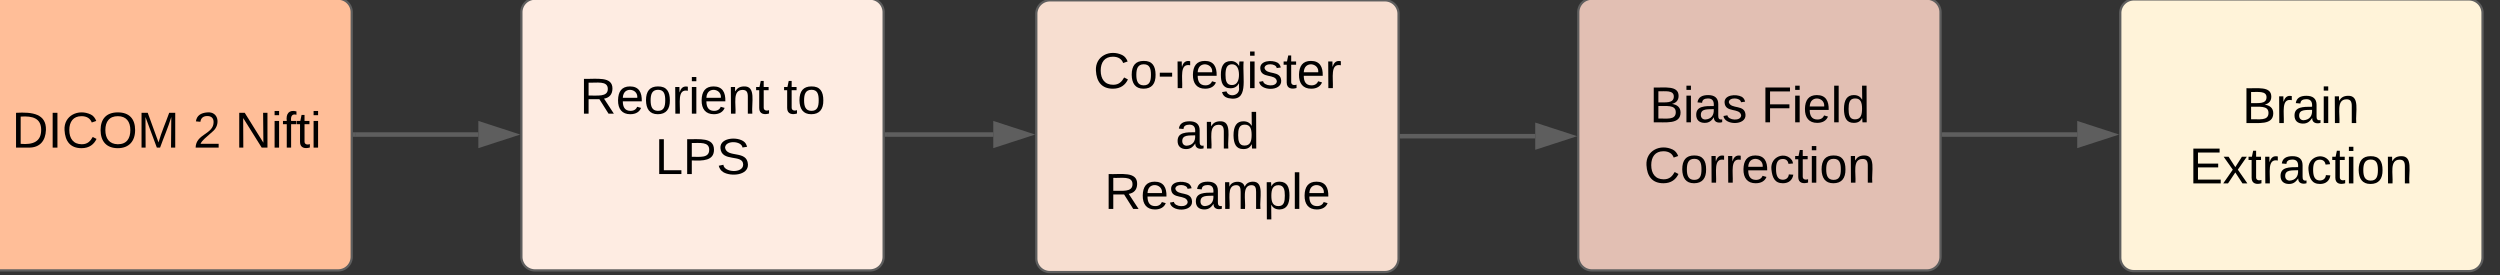 <?xml version="1.0" encoding="UTF-8" standalone="no"?>
<!-- Created with Inkscape (http://www.inkscape.org/) -->

<svg
   width="292.603mm"
   height="32.208mm"
   viewBox="0 0 292.603 32.208"
   version="1.1"
   id="svg1"
   xml:space="preserve"
   inkscape:version="1.4 (86a8ad7, 2024-10-11)"
   sodipodi:docname="drawing.svg"
   xmlns:inkscape="http://www.inkscape.org/namespaces/inkscape"
   xmlns:sodipodi="http://sodipodi.sourceforge.net/DTD/sodipodi-0.dtd"
   xmlns:xlink="http://www.w3.org/1999/xlink"
   xmlns="http://www.w3.org/2000/svg"
   xmlns:svg="http://www.w3.org/2000/svg"
   xmlns:lucid="lucid"><rect x="0" y="0" width="292.603" height="32.208" fill="#333333" stroke="none"/><sodipodi:namedview
     id="namedview1"
     pagecolor="#ffffff"
     bordercolor="#666666"
     borderopacity="1.0"
     inkscape:showpageshadow="2"
     inkscape:pageopacity="0.0"
     inkscape:pagecheckerboard="0"
     inkscape:deskcolor="#d1d1d1"
     inkscape:document-units="mm"
     inkscape:zoom="0.81513047"
     inkscape:cx="552.67226"
     inkscape:cy="60.726475"
     inkscape:window-width="1920"
     inkscape:window-height="1137"
     inkscape:window-x="1912"
     inkscape:window-y="-8"
     inkscape:window-maximized="1"
     inkscape:current-layer="g100" /><defs
     id="defs1"><path
       d="m 30,-248 c 118,-7 216,8 213,122 C 240,-48 200,0 122,0 H 30 Z m 33,221 c 89,8 146,-16 146,-99 0,-83 -60,-101 -146,-95 v 194"
       id="o" /><path
       d="M 33,0 V -248 H 67 V 0 H 33"
       id="p" /><path
       d="m 212,-179 c -10,-28 -35,-45 -73,-45 -59,0 -87,40 -87,99 0,60 29,101 89,101 43,0 62,-24 78,-52 l 27,14 C 228,-24 195,4 139,4 59,4 22,-46 18,-125 c -6,-104 99,-153 187,-111 19,9 31,26 39,46"
       id="q" /><path
       d="m 140,-251 c 81,0 123,46 123,126 C 263,-46 219,4 140,4 59,4 17,-45 17,-125 c 0,-80 42,-126 123,-126 z m 0,227 c 63,0 89,-41 89,-101 0,-60 -29,-99 -89,-99 -61,0 -89,39 -89,99 0,60 28,100 89,101"
       id="r" /><path
       d="m 240,0 2,-218 C 219,-142 188,-73 162,0 H 139 L 58,-218 59,0 H 30 v -248 h 44 l 77,211 c 21,-75 51,-140 76,-211 h 43 V 0 h -30"
       id="s" /><g
       id="a"><use
         transform="scale(0.062)"
         xlink:href="#o"
         id="use22" /><use
         transform="matrix(0.062,0,0,0.062,15.988,0)"
         xlink:href="#p"
         id="use23" /><use
         transform="matrix(0.062,0,0,0.062,22.16,0)"
         xlink:href="#q"
         id="use24" /><use
         transform="matrix(0.062,0,0,0.062,38.148,0)"
         xlink:href="#r"
         id="use25" /><use
         transform="matrix(0.062,0,0,0.062,55.432,0)"
         xlink:href="#s"
         id="use26" /></g><path
       d="m 101,-251 c 82,-7 93,87 43,132 L 82,-64 C 71,-53 59,-42 53,-27 H 182 V 0 H 18 c 2,-99 128,-94 128,-182 0,-28 -16,-43 -45,-43 -29,0 -46,15 -49,41 l -32,-3 c 6,-41 34,-60 81,-64"
       id="t" /><use
       transform="scale(0.062)"
       xlink:href="#t"
       id="b" /><path
       d="M 190,0 58,-211 59,0 H 30 v -248 h 39 l 133,213 -2,-213 h 31 V 0 h -41"
       id="u" /><path
       d="m 24,-231 v -30 h 32 v 30 z M 24,0 V -190 H 56 V 0 H 24"
       id="v" /><path
       d="m 101,-234 c -31,-9 -42,10 -38,44 h 38 v 23 H 63 V 0 H 32 V -167 H 5 v -23 h 27 c -7,-52 17,-82 69,-68 v 24"
       id="w" /><path
       d="m 59,-47 c -2,24 18,29 38,22 V -1 C 64,9 27,4 27,-40 V -167 H 5 v -23 h 24 l 9,-43 h 21 v 43 h 35 v 23 H 59 v 120"
       id="x" /><g
       id="c"><use
         transform="scale(0.062)"
         xlink:href="#u"
         id="use27" /><use
         transform="matrix(0.062,0,0,0.062,15.988,0)"
         xlink:href="#v"
         id="use28" /><use
         transform="matrix(0.062,0,0,0.062,20.864,0)"
         xlink:href="#w"
         id="use29" /><use
         transform="matrix(0.062,0,0,0.062,27.037,0)"
         xlink:href="#x"
         id="use30" /><use
         transform="matrix(0.062,0,0,0.062,33.21,0)"
         xlink:href="#v"
         id="use31" /></g><path
       d="m 233,-177 c -1,41 -23,64 -60,70 L 243,0 H 205 L 140,-103 H 63 V 0 H 30 v -248 c 88,3 205,-21 203,71 z m -170,48 c 60,-2 137,13 137,-47 0,-61 -80,-42 -137,-45 v 92"
       id="y" /><path
       d="m 100,-194 c 63,0 86,42 84,106 H 49 c 0,40 14,67 53,68 26,1 43,-12 49,-29 l 28,8 C 168,-13 142,4 102,4 44,4 14,-33 15,-96 c 1,-61 26,-98 85,-98 z m 52,81 c 6,-60 -76,-77 -97,-28 -3,7 -6,17 -6,28 h 103"
       id="z" /><path
       d="m 100,-194 c 62,-1 85,37 85,99 1,63 -27,99 -86,99 -59,0 -83,-39 -84,-99 0,-66 28,-99 85,-99 z m -1,174 c 44,1 53,-31 53,-75 0,-43 -8,-75 -51,-75 -43,0 -53,32 -53,75 0,43 10,74 51,75"
       id="A" /><path
       d="M 114,-163 C 36,-179 61,-72 57,0 H 25 l -1,-190 h 30 c 1,12 -1,29 2,39 6,-27 23,-49 58,-41 v 29"
       id="B" /><path
       d="m 117,-194 c 89,-4 53,116 60,194 h -32 v -121 c 0,-31 -8,-49 -39,-48 C 34,-167 62,-67 57,0 H 25 l -1,-190 h 30 c 1,10 -1,24 2,32 11,-22 29,-35 61,-36"
       id="C" /><g
       id="d"><use
         transform="scale(0.062)"
         xlink:href="#y"
         id="use32" /><use
         transform="matrix(0.062,0,0,0.062,15.988,0)"
         xlink:href="#z"
         id="use33" /><use
         transform="matrix(0.062,0,0,0.062,28.333,0)"
         xlink:href="#A"
         id="use34" /><use
         transform="matrix(0.062,0,0,0.062,40.679,0)"
         xlink:href="#B"
         id="use35" /><use
         transform="matrix(0.062,0,0,0.062,48.025,0)"
         xlink:href="#v"
         id="use36" /><use
         transform="matrix(0.062,0,0,0.062,52.901,0)"
         xlink:href="#z"
         id="use37" /><use
         transform="matrix(0.062,0,0,0.062,65.247,0)"
         xlink:href="#C"
         id="use38" /><use
         transform="matrix(0.062,0,0,0.062,77.593,0)"
         xlink:href="#x"
         id="use39" /></g><g
       id="e"><use
         transform="scale(0.062)"
         xlink:href="#x"
         id="use40" /><use
         transform="matrix(0.062,0,0,0.062,6.173,0)"
         xlink:href="#A"
         id="use41" /></g><path
       d="M 30,0 V -248 H 63 V -27 H 188 V 0 H 30"
       id="D" /><path
       d="m 30,-248 c 87,1 191,-15 191,75 0,78 -77,80 -158,76 V 0 H 30 Z m 33,125 c 57,0 124,11 124,-50 0,-59 -68,-47 -124,-48 v 98"
       id="E" /><path
       d="m 185,-189 c -5,-48 -123,-54 -124,2 14,75 158,14 163,119 C 227,10 103,19 49,-13 32,-23 21,-39 16,-59 l 33,-7 c 5,56 141,63 141,-1 0,-78 -155,-14 -162,-118 -5,-82 145,-84 179,-34 5,7 8,16 11,25"
       id="F" /><g
       id="f"><use
         transform="scale(0.062)"
         xlink:href="#D"
         id="use42" /><use
         transform="matrix(0.062,0,0,0.062,12.346,0)"
         xlink:href="#E"
         id="use43" /><use
         transform="matrix(0.062,0,0,0.062,27.16,0)"
         xlink:href="#F"
         id="use44" /></g><path
       d="m 16,-82 v -28 h 88 v 28 H 16"
       id="G" /><path
       d="M 177,-190 C 167,-65 218,103 67,71 44,65 29,51 23,28 L 55,23 C 70,70 155,55 144,-5 V -35 C 133,-14 115,1 83,1 29,1 15,-40 15,-95 c 0,-56 16,-97 71,-98 29,-1 48,16 59,35 1,-10 0,-23 2,-32 z M 94,-22 c 36,0 50,-32 50,-73 0,-42 -14,-75 -50,-75 -39,0 -46,34 -46,75 0,41 6,73 46,73"
       id="H" /><path
       d="m 135,-143 c -3,-34 -86,-38 -87,0 15,53 115,12 119,90 4,78 -150,74 -157,8 l 28,-5 c 4,36 97,45 98,0 -10,-56 -113,-15 -118,-90 -4,-57 82,-63 122,-42 12,7 21,19 24,35"
       id="I" /><g
       id="g"><use
         transform="scale(0.062)"
         xlink:href="#q"
         id="use45" /><use
         transform="matrix(0.062,0,0,0.062,15.988,0)"
         xlink:href="#A"
         id="use46" /><use
         transform="matrix(0.062,0,0,0.062,28.333,0)"
         xlink:href="#G"
         id="use47" /><use
         transform="matrix(0.062,0,0,0.062,35.679,0)"
         xlink:href="#B"
         id="use48" /><use
         transform="matrix(0.062,0,0,0.062,43.025,0)"
         xlink:href="#z"
         id="use49" /><use
         transform="matrix(0.062,0,0,0.062,55.37,0)"
         xlink:href="#H"
         id="use50" /><use
         transform="matrix(0.062,0,0,0.062,67.716,0)"
         xlink:href="#v"
         id="use51" /><use
         transform="matrix(0.062,0,0,0.062,72.593,0)"
         xlink:href="#I"
         id="use52" /><use
         transform="matrix(0.062,0,0,0.062,83.704,0)"
         xlink:href="#x"
         id="use53" /><use
         transform="matrix(0.062,0,0,0.062,89.877,0)"
         xlink:href="#z"
         id="use54" /><use
         transform="matrix(0.062,0,0,0.062,102.222,0)"
         xlink:href="#B"
         id="use55" /></g><path
       d="M 141,-36 C 126,-15 110,5 73,4 37,3 15,-17 15,-53 c -1,-64 63,-63 125,-63 3,-35 -9,-54 -41,-54 -24,1 -41,7 -42,31 l -33,-3 c 5,-37 33,-52 76,-52 45,0 72,20 72,64 v 82 c -1,20 7,32 28,27 V -1 C 169,8 139,-3 141,-36 Z M 48,-53 c 0,20 12,33 32,33 41,-3 63,-29 60,-74 -43,2 -92,-5 -92,41"
       id="J" /><path
       d="m 85,-194 c 31,0 48,13 60,33 l -1,-100 h 32 l 1,261 h -30 c -2,-10 0,-23 -3,-31 C 134,-8 116,4 85,4 32,4 16,-35 15,-94 c 0,-66 23,-100 70,-100 z m 9,24 c -40,0 -46,34 -46,75 0,40 6,74 45,74 42,0 51,-32 51,-76 0,-42 -9,-74 -50,-73"
       id="K" /><g
       id="h"><use
         transform="scale(0.062)"
         xlink:href="#J"
         id="use56" /><use
         transform="matrix(0.062,0,0,0.062,12.346,0)"
         xlink:href="#C"
         id="use57" /><use
         transform="matrix(0.062,0,0,0.062,24.691,0)"
         xlink:href="#K"
         id="use58" /></g><path
       d="m 210,-169 c -67,3 -38,105 -44,169 h -31 v -121 c 0,-29 -5,-50 -35,-48 C 34,-165 62,-65 56,0 H 25 l -1,-190 h 30 c 1,10 -1,24 2,32 10,-44 99,-50 107,0 11,-21 27,-35 58,-36 85,-2 47,119 55,194 h -31 v -121 c 0,-29 -5,-49 -35,-48"
       id="L" /><path
       d="m 115,-194 c 55,1 70,41 70,98 C 185,-39 169,2 115,4 84,4 66,-9 55,-30 L 56,75 H 24 l -1,-265 h 31 l 2,30 c 10,-21 28,-34 59,-34 z m -8,174 c 40,0 45,-34 45,-75 0,-41 -6,-73 -45,-74 -42,0 -51,32 -51,76 0,43 10,73 51,73"
       id="M" /><path
       d="M 24,0 V -261 H 56 V 0 H 24"
       id="N" /><g
       id="i"><use
         transform="scale(0.062)"
         xlink:href="#y"
         id="use59" /><use
         transform="matrix(0.062,0,0,0.062,15.988,0)"
         xlink:href="#z"
         id="use60" /><use
         transform="matrix(0.062,0,0,0.062,28.333,0)"
         xlink:href="#I"
         id="use61" /><use
         transform="matrix(0.062,0,0,0.062,39.444,0)"
         xlink:href="#J"
         id="use62" /><use
         transform="matrix(0.062,0,0,0.062,51.79,0)"
         xlink:href="#L"
         id="use63" /><use
         transform="matrix(0.062,0,0,0.062,70.247,0)"
         xlink:href="#M"
         id="use64" /><use
         transform="matrix(0.062,0,0,0.062,82.593,0)"
         xlink:href="#N"
         id="use65" /><use
         transform="matrix(0.062,0,0,0.062,87.469,0)"
         xlink:href="#z"
         id="use66" /></g><path
       d="m 160,-131 c 35,5 61,23 61,61 0,87 -106,68 -191,70 v -248 c 76,3 177,-17 177,60 0,33 -19,50 -47,57 z m -97,-11 c 50,-1 110,9 110,-42 0,-47 -63,-36 -110,-37 z m 0,115 c 55,-2 124,14 124,-45 0,-56 -70,-42 -124,-44 v 89"
       id="O" /><g
       id="j"><use
         transform="scale(0.062)"
         xlink:href="#O"
         id="use67" /><use
         transform="matrix(0.062,0,0,0.062,14.815,0)"
         xlink:href="#B"
         id="use68" /><use
         transform="matrix(0.062,0,0,0.062,22.16,0)"
         xlink:href="#J"
         id="use69" /><use
         transform="matrix(0.062,0,0,0.062,34.506,0)"
         xlink:href="#v"
         id="use70" /><use
         transform="matrix(0.062,0,0,0.062,39.383,0)"
         xlink:href="#C"
         id="use71" /></g><path
       d="m 30,0 v -248 h 187 v 28 H 63 v 79 h 144 v 27 H 63 v 87 H 225 V 0 H 30"
       id="P" /><path
       d="M 141,0 90,-78 38,0 H 4 L 72,-98 7,-190 h 35 l 48,74 47,-74 h 35 l -64,92 68,98 h -35"
       id="Q" /><path
       d="m 96,-169 c -40,0 -48,33 -48,73 0,40 9,75 48,75 24,0 41,-14 43,-38 l 32,2 C 165,-20 140,4 97,4 38,4 21,-37 15,-95 c -10,-93 101,-131 147,-64 4,7 5,14 7,22 l -32,3 c -4,-21 -16,-35 -41,-35"
       id="R" /><g
       id="k"><use
         transform="scale(0.062)"
         xlink:href="#P"
         id="use72" /><use
         transform="matrix(0.062,0,0,0.062,14.815,0)"
         xlink:href="#Q"
         id="use73" /><use
         transform="matrix(0.062,0,0,0.062,25.926,0)"
         xlink:href="#x"
         id="use74" /><use
         transform="matrix(0.062,0,0,0.062,32.099,0)"
         xlink:href="#B"
         id="use75" /><use
         transform="matrix(0.062,0,0,0.062,39.444,0)"
         xlink:href="#J"
         id="use76" /><use
         transform="matrix(0.062,0,0,0.062,51.79,0)"
         xlink:href="#R"
         id="use77" /><use
         transform="matrix(0.062,0,0,0.062,62.901,0)"
         xlink:href="#x"
         id="use78" /><use
         transform="matrix(0.062,0,0,0.062,69.074,0)"
         xlink:href="#v"
         id="use79" /><use
         transform="matrix(0.062,0,0,0.062,73.951,0)"
         xlink:href="#A"
         id="use80" /><use
         transform="matrix(0.062,0,0,0.062,86.296,0)"
         xlink:href="#C"
         id="use81" /></g><g
       id="l"><use
         transform="scale(0.062)"
         xlink:href="#O"
         id="use82" /><use
         transform="matrix(0.062,0,0,0.062,14.815,0)"
         xlink:href="#v"
         id="use83" /><use
         transform="matrix(0.062,0,0,0.062,19.691,0)"
         xlink:href="#J"
         id="use84" /><use
         transform="matrix(0.062,0,0,0.062,32.037,0)"
         xlink:href="#I"
         id="use85" /></g><path
       d="m 63,-220 v 92 h 138 v 28 H 63 V 0 H 30 v -248 h 175 v 28 H 63"
       id="S" /><g
       id="m"><use
         transform="scale(0.062)"
         xlink:href="#S"
         id="use86" /><use
         transform="matrix(0.062,0,0,0.062,13.519,0)"
         xlink:href="#v"
         id="use87" /><use
         transform="matrix(0.062,0,0,0.062,18.395,0)"
         xlink:href="#z"
         id="use88" /><use
         transform="matrix(0.062,0,0,0.062,30.741,0)"
         xlink:href="#N"
         id="use89" /><use
         transform="matrix(0.062,0,0,0.062,35.617,0)"
         xlink:href="#K"
         id="use90" /></g><g
       id="n"><use
         transform="scale(0.062)"
         xlink:href="#q"
         id="use91" /><use
         transform="matrix(0.062,0,0,0.062,15.988,0)"
         xlink:href="#A"
         id="use92" /><use
         transform="matrix(0.062,0,0,0.062,28.333,0)"
         xlink:href="#B"
         id="use93" /><use
         transform="matrix(0.062,0,0,0.062,35.679,0)"
         xlink:href="#B"
         id="use94" /><use
         transform="matrix(0.062,0,0,0.062,43.025,0)"
         xlink:href="#z"
         id="use95" /><use
         transform="matrix(0.062,0,0,0.062,55.37,0)"
         xlink:href="#R"
         id="use96" /><use
         transform="matrix(0.062,0,0,0.062,66.481,0)"
         xlink:href="#x"
         id="use97" /><use
         transform="matrix(0.062,0,0,0.062,72.654,0)"
         xlink:href="#v"
         id="use98" /><use
         transform="matrix(0.062,0,0,0.062,77.531,0)"
         xlink:href="#A"
         id="use99" /><use
         transform="matrix(0.062,0,0,0.062,89.877,0)"
         xlink:href="#C"
         id="use100" /></g></defs><g
     inkscape:label="Layer 1"
     inkscape:groupmode="layer"
     id="layer1"
     transform="translate(41.262,-132.327)"><g
       transform="matrix(0.265,0,0,0.265,1465.54,313.744)"
       lucid:page-tab-id="0_0"
       id="g100"><defs
         id="defs100"><path
           d="m 30,-248 c 118,-7 216,8 213,122 C 240,-48 200,0 122,0 H 30 Z m 33,221 c 89,8 146,-16 146,-99 0,-83 -60,-101 -146,-95 v 194"
           id="path2" /><path
           d="M 33,0 V -248 H 67 V 0 H 33"
           id="path4" /><path
           d="m 212,-179 c -10,-28 -35,-45 -73,-45 -59,0 -87,40 -87,99 0,60 29,101 89,101 43,0 62,-24 78,-52 l 27,14 C 228,-24 195,4 139,4 59,4 22,-46 18,-125 c -6,-104 99,-153 187,-111 19,9 31,26 39,46"
           id="path5" /><path
           d="m 140,-251 c 81,0 123,46 123,126 C 263,-46 219,4 140,4 59,4 17,-45 17,-125 c 0,-80 42,-126 123,-126 z m 0,227 c 63,0 89,-41 89,-101 0,-60 -29,-99 -89,-99 -61,0 -89,39 -89,99 0,60 28,100 89,101"
           id="path10" /><path
           d="m 240,0 2,-218 C 219,-142 188,-73 162,0 H 139 L 58,-218 59,0 H 30 v -248 h 44 l 77,211 c 21,-75 51,-140 76,-211 h 43 V 0 h -30"
           id="path19" /><g
           id="g104"><use
             transform="scale(0.062)"
             xlink:href="#o"
             id="use21" /><use
             transform="matrix(0.062,0,0,0.062,15.988,0)"
             xlink:href="#p"
             id="use101" /><use
             transform="matrix(0.062,0,0,0.062,22.16,0)"
             xlink:href="#q"
             id="use102" /><use
             transform="matrix(0.062,0,0,0.062,38.148,0)"
             xlink:href="#r"
             id="use103" /><use
             transform="matrix(0.062,0,0,0.062,55.432,0)"
             xlink:href="#s"
             id="use104" /></g><path
           d="m 101,-251 c 82,-7 93,87 43,132 L 82,-64 C 71,-53 59,-42 53,-27 H 182 V 0 H 18 c 2,-99 128,-94 128,-182 0,-28 -16,-43 -45,-43 -29,0 -46,15 -49,41 l -32,-3 c 6,-41 34,-60 81,-64"
           id="path104" /><use
           transform="scale(0.062)"
           xlink:href="#t"
           id="use105" /><path
           d="M 190,0 58,-211 59,0 H 30 v -248 h 39 l 133,213 -2,-213 h 31 V 0 h -41"
           id="path105" /><path
           d="m 24,-231 v -30 h 32 v 30 z M 24,0 V -190 H 56 V 0 H 24"
           id="path106" /><path
           d="m 101,-234 c -31,-9 -42,10 -38,44 h 38 v 23 H 63 V 0 H 32 V -167 H 5 v -23 h 27 c -7,-52 17,-82 69,-68 v 24"
           id="path107" /><path
           d="m 59,-47 c -2,24 18,29 38,22 V -1 C 64,9 27,4 27,-40 V -167 H 5 v -23 h 24 l 9,-43 h 21 v 43 h 35 v 23 H 59 v 120"
           id="path108" /><g
           id="g112"><use
             transform="scale(0.062)"
             xlink:href="#u"
             id="use108" /><use
             transform="matrix(0.062,0,0,0.062,15.988,0)"
             xlink:href="#v"
             id="use109" /><use
             transform="matrix(0.062,0,0,0.062,20.864,0)"
             xlink:href="#w"
             id="use110" /><use
             transform="matrix(0.062,0,0,0.062,27.037,0)"
             xlink:href="#x"
             id="use111" /><use
             transform="matrix(0.062,0,0,0.062,33.21,0)"
             xlink:href="#v"
             id="use112" /></g><path
           d="m 233,-177 c -1,41 -23,64 -60,70 L 243,0 H 205 L 140,-103 H 63 V 0 H 30 v -248 c 88,3 205,-21 203,71 z m -170,48 c 60,-2 137,13 137,-47 0,-61 -80,-42 -137,-45 v 92"
           id="path112" /><path
           d="m 100,-194 c 63,0 86,42 84,106 H 49 c 0,40 14,67 53,68 26,1 43,-12 49,-29 l 28,8 C 168,-13 142,4 102,4 44,4 14,-33 15,-96 c 1,-61 26,-98 85,-98 z m 52,81 c 6,-60 -76,-77 -97,-28 -3,7 -6,17 -6,28 h 103"
           id="path113" /><path
           d="m 100,-194 c 62,-1 85,37 85,99 1,63 -27,99 -86,99 -59,0 -83,-39 -84,-99 0,-66 28,-99 85,-99 z m -1,174 c 44,1 53,-31 53,-75 0,-43 -8,-75 -51,-75 -43,0 -53,32 -53,75 0,43 10,74 51,75"
           id="path114" /><path
           d="M 114,-163 C 36,-179 61,-72 57,0 H 25 l -1,-190 h 30 c 1,12 -1,29 2,39 6,-27 23,-49 58,-41 v 29"
           id="path115" /><path
           d="m 117,-194 c 89,-4 53,116 60,194 h -32 v -121 c 0,-31 -8,-49 -39,-48 C 34,-167 62,-67 57,0 H 25 l -1,-190 h 30 c 1,10 -1,24 2,32 11,-22 29,-35 61,-36"
           id="path116" /><g
           id="g123"><use
             transform="scale(0.062)"
             xlink:href="#y"
             id="use116" /><use
             transform="matrix(0.062,0,0,0.062,15.988,0)"
             xlink:href="#z"
             id="use117" /><use
             transform="matrix(0.062,0,0,0.062,28.333,0)"
             xlink:href="#A"
             id="use118" /><use
             transform="matrix(0.062,0,0,0.062,40.679,0)"
             xlink:href="#B"
             id="use119" /><use
             transform="matrix(0.062,0,0,0.062,48.025,0)"
             xlink:href="#v"
             id="use120" /><use
             transform="matrix(0.062,0,0,0.062,52.901,0)"
             xlink:href="#z"
             id="use121" /><use
             transform="matrix(0.062,0,0,0.062,65.247,0)"
             xlink:href="#C"
             id="use122" /><use
             transform="matrix(0.062,0,0,0.062,77.593,0)"
             xlink:href="#x"
             id="use123" /></g><g
           id="g125"><use
             transform="scale(0.062)"
             xlink:href="#x"
             id="use124" /><use
             transform="matrix(0.062,0,0,0.062,6.173,0)"
             xlink:href="#A"
             id="use125" /></g><path
           d="M 30,0 V -248 H 63 V -27 H 188 V 0 H 30"
           id="path125" /><path
           d="m 30,-248 c 87,1 191,-15 191,75 0,78 -77,80 -158,76 V 0 H 30 Z m 33,125 c 57,0 124,11 124,-50 0,-59 -68,-47 -124,-48 v 98"
           id="path126" /><path
           d="m 185,-189 c -5,-48 -123,-54 -124,2 14,75 158,14 163,119 C 227,10 103,19 49,-13 32,-23 21,-39 16,-59 l 33,-7 c 5,56 141,63 141,-1 0,-78 -155,-14 -162,-118 -5,-82 145,-84 179,-34 5,7 8,16 11,25"
           id="path127" /><g
           id="g129"><use
             transform="scale(0.062)"
             xlink:href="#D"
             id="use127" /><use
             transform="matrix(0.062,0,0,0.062,12.346,0)"
             xlink:href="#E"
             id="use128" /><use
             transform="matrix(0.062,0,0,0.062,27.16,0)"
             xlink:href="#F"
             id="use129" /></g><path
           d="m 16,-82 v -28 h 88 v 28 H 16"
           id="path129" /><path
           d="M 177,-190 C 167,-65 218,103 67,71 44,65 29,51 23,28 L 55,23 C 70,70 155,55 144,-5 V -35 C 133,-14 115,1 83,1 29,1 15,-40 15,-95 c 0,-56 16,-97 71,-98 29,-1 48,16 59,35 1,-10 0,-23 2,-32 z M 94,-22 c 36,0 50,-32 50,-73 0,-42 -14,-75 -50,-75 -39,0 -46,34 -46,75 0,41 6,73 46,73"
           id="path130" /><path
           d="m 135,-143 c -3,-34 -86,-38 -87,0 15,53 115,12 119,90 4,78 -150,74 -157,8 l 28,-5 c 4,36 97,45 98,0 -10,-56 -113,-15 -118,-90 -4,-57 82,-63 122,-42 12,7 21,19 24,35"
           id="path131" /><g
           id="g141"><use
             transform="scale(0.062)"
             xlink:href="#q"
             id="use131" /><use
             transform="matrix(0.062,0,0,0.062,15.988,0)"
             xlink:href="#A"
             id="use132" /><use
             transform="matrix(0.062,0,0,0.062,28.333,0)"
             xlink:href="#G"
             id="use133" /><use
             transform="matrix(0.062,0,0,0.062,35.679,0)"
             xlink:href="#B"
             id="use134" /><use
             transform="matrix(0.062,0,0,0.062,43.025,0)"
             xlink:href="#z"
             id="use135" /><use
             transform="matrix(0.062,0,0,0.062,55.37,0)"
             xlink:href="#H"
             id="use136" /><use
             transform="matrix(0.062,0,0,0.062,67.716,0)"
             xlink:href="#v"
             id="use137" /><use
             transform="matrix(0.062,0,0,0.062,72.593,0)"
             xlink:href="#I"
             id="use138" /><use
             transform="matrix(0.062,0,0,0.062,83.704,0)"
             xlink:href="#x"
             id="use139" /><use
             transform="matrix(0.062,0,0,0.062,89.877,0)"
             xlink:href="#z"
             id="use140" /><use
             transform="matrix(0.062,0,0,0.062,102.222,0)"
             xlink:href="#B"
             id="use141" /></g><path
           d="M 141,-36 C 126,-15 110,5 73,4 37,3 15,-17 15,-53 c -1,-64 63,-63 125,-63 3,-35 -9,-54 -41,-54 -24,1 -41,7 -42,31 l -33,-3 c 5,-37 33,-52 76,-52 45,0 72,20 72,64 v 82 c -1,20 7,32 28,27 V -1 C 169,8 139,-3 141,-36 Z M 48,-53 c 0,20 12,33 32,33 41,-3 63,-29 60,-74 -43,2 -92,-5 -92,41"
           id="path141" /><path
           d="m 85,-194 c 31,0 48,13 60,33 l -1,-100 h 32 l 1,261 h -30 c -2,-10 0,-23 -3,-31 C 134,-8 116,4 85,4 32,4 16,-35 15,-94 c 0,-66 23,-100 70,-100 z m 9,24 c -40,0 -46,34 -46,75 0,40 6,74 45,74 42,0 51,-32 51,-76 0,-42 -9,-74 -50,-73"
           id="path142" /><g
           id="g144"><use
             transform="scale(0.062)"
             xlink:href="#J"
             id="use142" /><use
             transform="matrix(0.062,0,0,0.062,12.346,0)"
             xlink:href="#C"
             id="use143" /><use
             transform="matrix(0.062,0,0,0.062,24.691,0)"
             xlink:href="#K"
             id="use144" /></g><path
           d="m 210,-169 c -67,3 -38,105 -44,169 h -31 v -121 c 0,-29 -5,-50 -35,-48 C 34,-165 62,-65 56,0 H 25 l -1,-190 h 30 c 1,10 -1,24 2,32 10,-44 99,-50 107,0 11,-21 27,-35 58,-36 85,-2 47,119 55,194 h -31 v -121 c 0,-29 -5,-49 -35,-48"
           id="path144" /><path
           d="m 115,-194 c 55,1 70,41 70,98 C 185,-39 169,2 115,4 84,4 66,-9 55,-30 L 56,75 H 24 l -1,-265 h 31 l 2,30 c 10,-21 28,-34 59,-34 z m -8,174 c 40,0 45,-34 45,-75 0,-41 -6,-73 -45,-74 -42,0 -51,32 -51,76 0,43 10,73 51,73"
           id="path145" /><path
           d="M 24,0 V -261 H 56 V 0 H 24"
           id="path146" /><g
           id="g153"><use
             transform="scale(0.062)"
             xlink:href="#y"
             id="use146" /><use
             transform="matrix(0.062,0,0,0.062,15.988,0)"
             xlink:href="#z"
             id="use147" /><use
             transform="matrix(0.062,0,0,0.062,28.333,0)"
             xlink:href="#I"
             id="use148" /><use
             transform="matrix(0.062,0,0,0.062,39.444,0)"
             xlink:href="#J"
             id="use149" /><use
             transform="matrix(0.062,0,0,0.062,51.79,0)"
             xlink:href="#L"
             id="use150" /><use
             transform="matrix(0.062,0,0,0.062,70.247,0)"
             xlink:href="#M"
             id="use151" /><use
             transform="matrix(0.062,0,0,0.062,82.593,0)"
             xlink:href="#N"
             id="use152" /><use
             transform="matrix(0.062,0,0,0.062,87.469,0)"
             xlink:href="#z"
             id="use153" /></g><path
           d="m 160,-131 c 35,5 61,23 61,61 0,87 -106,68 -191,70 v -248 c 76,3 177,-17 177,60 0,33 -19,50 -47,57 z m -97,-11 c 50,-1 110,9 110,-42 0,-47 -63,-36 -110,-37 z m 0,115 c 55,-2 124,14 124,-45 0,-56 -70,-42 -124,-44 v 89"
           id="path153" /><g
           id="g158"><use
             transform="scale(0.062)"
             xlink:href="#O"
             id="use154" /><use
             transform="matrix(0.062,0,0,0.062,14.815,0)"
             xlink:href="#B"
             id="use155" /><use
             transform="matrix(0.062,0,0,0.062,22.16,0)"
             xlink:href="#J"
             id="use156" /><use
             transform="matrix(0.062,0,0,0.062,34.506,0)"
             xlink:href="#v"
             id="use157" /><use
             transform="matrix(0.062,0,0,0.062,39.383,0)"
             xlink:href="#C"
             id="use158" /></g><path
           d="m 30,0 v -248 h 187 v 28 H 63 v 79 h 144 v 27 H 63 v 87 H 225 V 0 H 30"
           id="path158" /><path
           d="M 141,0 90,-78 38,0 H 4 L 72,-98 7,-190 h 35 l 48,74 47,-74 h 35 l -64,92 68,98 h -35"
           id="path159" /><path
           d="m 96,-169 c -40,0 -48,33 -48,73 0,40 9,75 48,75 24,0 41,-14 43,-38 l 32,2 C 165,-20 140,4 97,4 38,4 21,-37 15,-95 c -10,-93 101,-131 147,-64 4,7 5,14 7,22 l -32,3 c -4,-21 -16,-35 -41,-35"
           id="path160" /><g
           id="g169"><use
             transform="scale(0.062)"
             xlink:href="#P"
             id="use160" /><use
             transform="matrix(0.062,0,0,0.062,14.815,0)"
             xlink:href="#Q"
             id="use161" /><use
             transform="matrix(0.062,0,0,0.062,25.926,0)"
             xlink:href="#x"
             id="use162" /><use
             transform="matrix(0.062,0,0,0.062,32.099,0)"
             xlink:href="#B"
             id="use163" /><use
             transform="matrix(0.062,0,0,0.062,39.444,0)"
             xlink:href="#J"
             id="use164" /><use
             transform="matrix(0.062,0,0,0.062,51.79,0)"
             xlink:href="#R"
             id="use165" /><use
             transform="matrix(0.062,0,0,0.062,62.901,0)"
             xlink:href="#x"
             id="use166" /><use
             transform="matrix(0.062,0,0,0.062,69.074,0)"
             xlink:href="#v"
             id="use167" /><use
             transform="matrix(0.062,0,0,0.062,73.951,0)"
             xlink:href="#A"
             id="use168" /><use
             transform="matrix(0.062,0,0,0.062,86.296,0)"
             xlink:href="#C"
             id="use169" /></g><g
           id="g173"><use
             transform="scale(0.062)"
             xlink:href="#O"
             id="use170" /><use
             transform="matrix(0.062,0,0,0.062,14.815,0)"
             xlink:href="#v"
             id="use171" /><use
             transform="matrix(0.062,0,0,0.062,19.691,0)"
             xlink:href="#J"
             id="use172" /><use
             transform="matrix(0.062,0,0,0.062,32.037,0)"
             xlink:href="#I"
             id="use173" /></g><path
           d="m 63,-220 v 92 h 138 v 28 H 63 V 0 H 30 v -248 h 175 v 28 H 63"
           id="path173" /><g
           id="g178"><use
             transform="scale(0.062)"
             xlink:href="#S"
             id="use174" /><use
             transform="matrix(0.062,0,0,0.062,13.519,0)"
             xlink:href="#v"
             id="use175" /><use
             transform="matrix(0.062,0,0,0.062,18.395,0)"
             xlink:href="#z"
             id="use176" /><use
             transform="matrix(0.062,0,0,0.062,30.741,0)"
             xlink:href="#N"
             id="use177" /><use
             transform="matrix(0.062,0,0,0.062,35.617,0)"
             xlink:href="#K"
             id="use178" /></g><g
           id="g188"><use
             transform="scale(0.062)"
             xlink:href="#q"
             id="use179" /><use
             transform="matrix(0.062,0,0,0.062,15.988,0)"
             xlink:href="#A"
             id="use180" /><use
             transform="matrix(0.062,0,0,0.062,28.333,0)"
             xlink:href="#B"
             id="use181" /><use
             transform="matrix(0.062,0,0,0.062,35.679,0)"
             xlink:href="#B"
             id="use182" /><use
             transform="matrix(0.062,0,0,0.062,43.025,0)"
             xlink:href="#z"
             id="use183" /><use
             transform="matrix(0.062,0,0,0.062,55.37,0)"
             xlink:href="#R"
             id="use184" /><use
             transform="matrix(0.062,0,0,0.062,66.481,0)"
             xlink:href="#x"
             id="use185" /><use
             transform="matrix(0.062,0,0,0.062,72.654,0)"
             xlink:href="#v"
             id="use186" /><use
             transform="matrix(0.062,0,0,0.062,77.531,0)"
             xlink:href="#A"
             id="use187" /><use
             transform="matrix(0.062,0,0,0.062,89.877,0)"
             xlink:href="#C"
             id="use188" /></g></defs><g
         id="g190"><path
           d="m -5694.5,-679.17 a 6,6 0 0 1 6,-6 h 151.8 a 6,6 0 0 1 6,6 v 108 a 6,6 0 0 1 -6,6 h -151.8 a 6,6 0 0 1 -6,-6 z"
           stroke="#5e5e5e"
           fill="#ffbe98"
           id="path1" /><use
           xlink:href="#a"
           transform="translate(-5680.822,-619.395)"
           id="use1" /><use
           xlink:href="#b"
           transform="translate(-5600.76,-619.395)"
           id="use2" /><use
           xlink:href="#c"
           transform="translate(-5582.241,-619.395)"
           id="use3" /><path
           d="m -5455.77,-679.17 a 6,6 0 0 1 6,-6 h 148 a 6,6 0 0 1 6,6 v 108 a 6,6 0 0 1 -6,6 h -148 a 6,6 0 0 1 -6,-6 z"
           stroke="#5e5e5e"
           fill="#feece2"
           id="path3" /><use
           xlink:href="#d"
           transform="translate(-5429.994,-634.395)"
           id="use4" /><use
           xlink:href="#e"
           transform="translate(-5340.056,-634.395)"
           id="use5" /><use
           xlink:href="#f"
           transform="translate(-5396.753,-607.728)"
           id="use6" /><path
           d="m -5529.2,-625.17 h 54.43"
           stroke="#5e5e5e"
           stroke-width="2"
           fill="none"
           id="path6" /><path
           d="m -5529.18,-624.2 h -1.03 v -1.95 h 1.02 z"
           stroke="#5e5e5e"
           stroke-width="0.05"
           fill="#5e5e5e"
           id="path7" /><path
           d="m -5459.5,-625.17 -14.27,4.63 v -9.27 z"
           stroke="#5e5e5e"
           stroke-width="2"
           fill="#5e5e5e"
           id="path8" /><path
           d="m -5228.35,-678.44 a 6,6 0 0 1 6,-6 h 148 a 6,6 0 0 1 6,6 v 108 a 6,6 0 0 1 -6,6 h -148 a 6,6 0 0 1 -6,-6 z"
           stroke="#5e5e5e"
           fill="#f7ded0"
           id="path9" /><use
           xlink:href="#g"
           transform="translate(-5203.13,-645.662)"
           id="use9" /><use
           xlink:href="#h"
           transform="translate(-5166.865,-618.995)"
           id="use10" /><use
           xlink:href="#i"
           transform="translate(-5198.254,-592.328)"
           id="use11" /><path
           d="m -5294.27,-625.17 h 46.92"
           stroke="#5e5e5e"
           stroke-width="2"
           fill="none"
           id="path11" /><path
           d="m -5294.24,-624.2 h -1.03 v -1.95 h 1.03 z"
           stroke="#5e5e5e"
           stroke-width="0.05"
           fill="#5e5e5e"
           id="path12" /><path
           d="m -5232.08,-625.17 -14.27,4.63 v -9.27 z"
           stroke="#5e5e5e"
           stroke-width="2"
           fill="#5e5e5e"
           id="path13" /><path
           d="m -4988.98,-679.17 a 6,6 0 0 1 6,-6 h 148 a 6,6 0 0 1 6,6 v 108 a 6,6 0 0 1 -6,6 h -148 a 6,6 0 0 1 -6,-6 z"
           stroke="#5e5e5e"
           fill="#e2bfb3"
           id="path14" /><path
           d="m -5066.85,-624.44 h 58.87"
           stroke="#5e5e5e"
           stroke-width="2"
           fill="none"
           id="path15" /><path
           d="m -5066.82,-623.46 h -1.03 v -1.95 h 1.03 z"
           stroke="#5e5e5e"
           stroke-width="0.05"
           fill="#5e5e5e"
           id="path16" /><path
           d="m -4992.7,-624.44 -14.28,4.64 v -9.28 z"
           stroke="#5e5e5e"
           stroke-width="2"
           fill="#5e5e5e"
           id="path17" /><path
           d="m -4749.6,-678.85 a 6,6 0 0 1 6,-6 h 148 a 6,6 0 0 1 6,6 v 108 a 6,6 0 0 1 -6,6 h -148 a 6,6 0 0 1 -6,-6 z"
           stroke="#5e5e5e"
           fill="#fff3d9"
           id="path18" /><g
           id="g20"
           transform="translate(-239.258,3.498)"><use
             xlink:href="#l"
             transform="translate(-4718.248,-634.069)"
             id="use18" /><use
             xlink:href="#m"
             transform="translate(-4668.927,-634.069)"
             id="use19" /><use
             xlink:href="#n"
             transform="translate(-4720.717,-607.403)"
             id="use20" /></g><path
           d="m -4827.48,-625.17 h 58.87"
           stroke="#5e5e5e"
           stroke-width="2"
           fill="none"
           id="path20" /><path
           d="m -4827.45,-624.2 h -1.03 v -1.95 h 1.03 z"
           stroke="#5e5e5e"
           stroke-width="0.05"
           fill="#5e5e5e"
           id="path21" /><path
           d="m -4753.34,-625.17 -14.27,4.63 v -9.27 z"
           stroke="#5e5e5e"
           stroke-width="2"
           fill="#5e5e5e"
           id="path22" /><g
           id="g189"
           transform="translate(-0.111,-0.765)"><use
             xlink:href="#j"
             transform="translate(-4695.615,-629.487)"
             id="use14" /><use
             xlink:href="#k"
             transform="translate(-4719.072,-602.821)"
             id="use15" /></g></g></g></g></svg>
